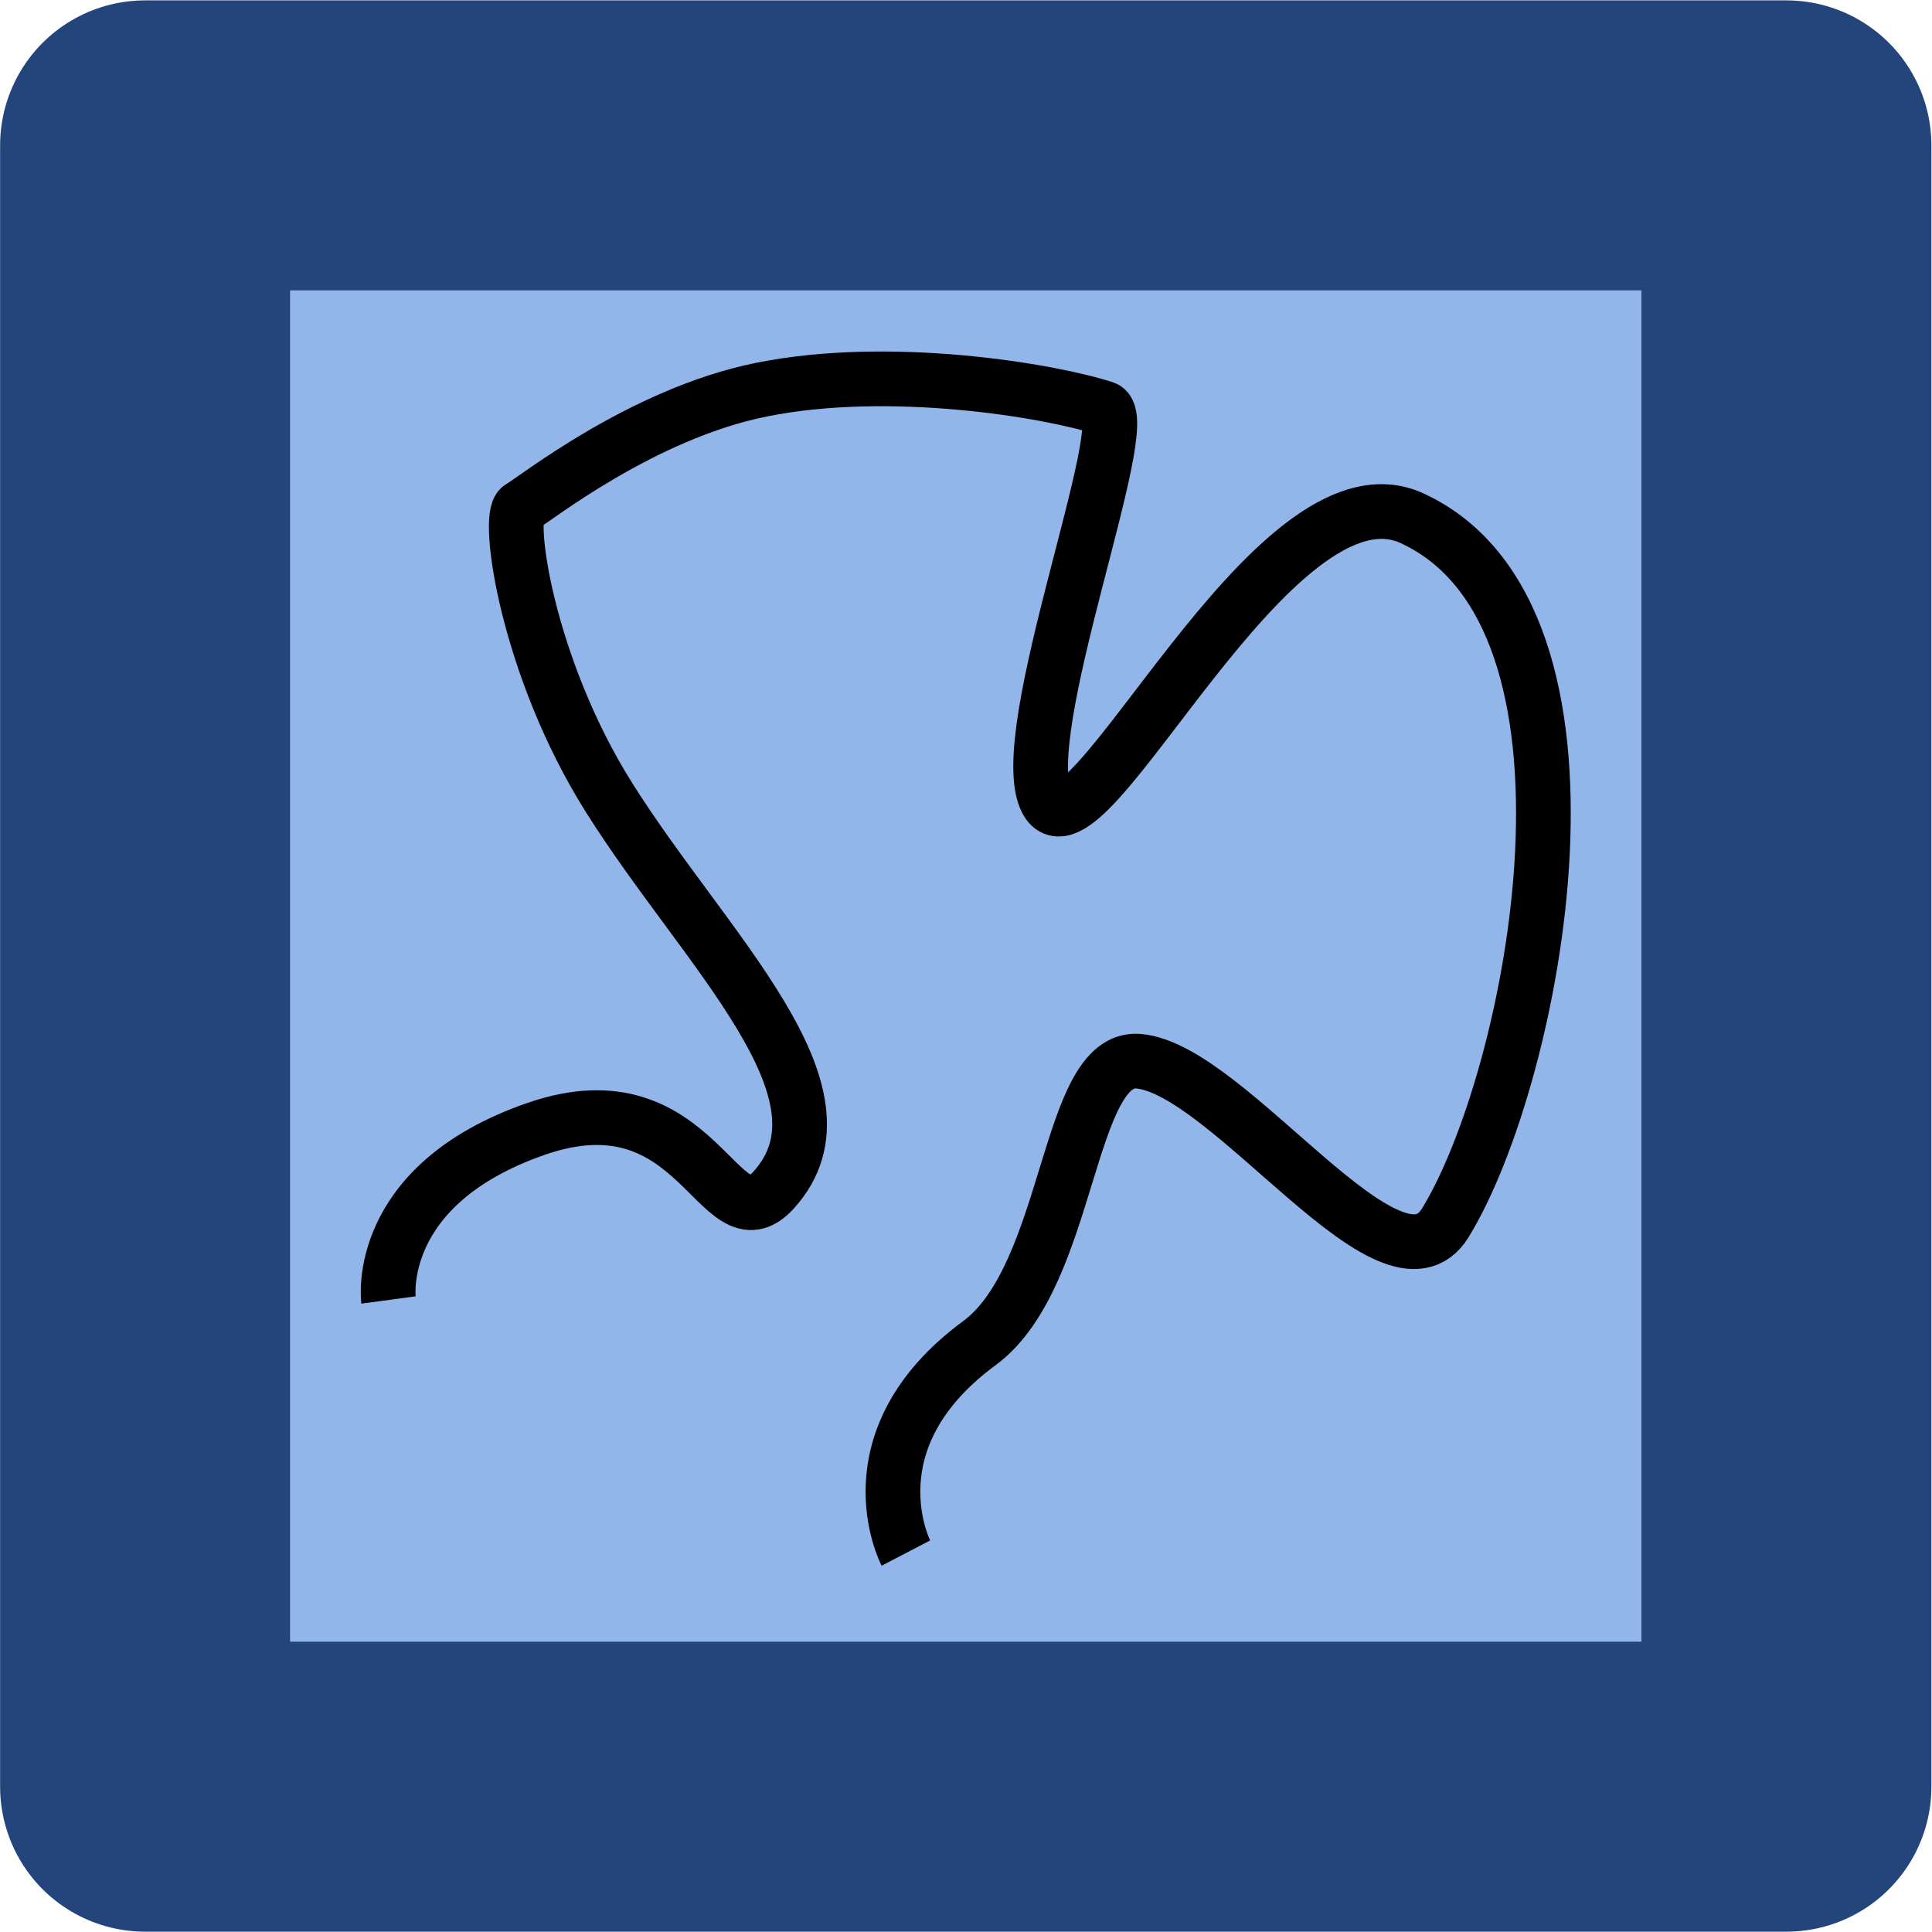 <?xml version="1.0" encoding="UTF-8" standalone="no"?>
<!-- Created with Inkscape (http://www.inkscape.org/) -->

<svg
   xmlns:dc="http://purl.org/dc/elements/1.1/"
   xmlns:cc="http://creativecommons.org/ns#"
   xmlns:rdf="http://www.w3.org/1999/02/22-rdf-syntax-ns#"
   xmlns:svg="http://www.w3.org/2000/svg"
   xmlns="http://www.w3.org/2000/svg"
   xmlns:sodipodi="http://sodipodi.sourceforge.net/DTD/sodipodi-0.dtd"
   xmlns:inkscape="http://www.inkscape.org/namespaces/inkscape"
   width="35.313"
   height="35.313"
   id="svg3052"
   version="1.1"
   inkscape:version="0.48.4 r9939"
   sodipodi:docname="New document 3">
  <defs
     id="defs3054" />
  <sodipodi:namedview
     id="base"
     pagecolor="#ffffff"
     bordercolor="#666666"
     borderopacity="1.0"
     inkscape:pageopacity="0.0"
     inkscape:pageshadow="2"
     inkscape:zoom="5.33"
     inkscape:cx="-32.75208"
     inkscape:cy="29.951956"
     inkscape:document-units="px"
     inkscape:current-layer="layer1"
     showgrid="false"
     fit-margin-top="0"
     fit-margin-left="0"
     fit-margin-right="0"
     fit-margin-bottom="0"
     inkscape:window-width="1366"
     inkscape:window-height="721"
     inkscape:window-x="-2"
     inkscape:window-y="-3"
     inkscape:window-maximized="1" />
  <g
     inkscape:label="Layer 1"
     inkscape:groupmode="layer"
     id="layer1"
     transform="translate(-588.062,-557.562)">
    <path
       inkscape:connector-curvature="0"
       style="fill:#93b6ea;fill-opacity:1;stroke:#23457c;stroke-width:5.3;stroke-linecap:round;stroke-linejoin:round;stroke-miterlimit:4;stroke-opacity:1;stroke-dasharray:none;stroke-dashoffset:0"
       d="m 590.714,560.219 30,0 0,30 -30,0 z"
       id="rect4089-3-6" />
    <path
       style="fill:none;stroke:#000000;stroke-width:1px;stroke-linecap:butt;stroke-linejoin:miter;stroke-opacity:1"
       d="m 595.163,581.323 c 0,0 -0.281,-2.095 2.699,-3.128 2.98,-1.033 3.342,2.226 4.343,1.116 1.603,-1.778 -1.25,-4.37 -3.012,-7.173 -1.503,-2.389 -1.883,-5.151 -1.616,-5.302 0.268,-0.152 2.22,-1.711 4.399,-2.151 2.352,-0.475 5.265,0.013 6.271,0.339 0.594,0.193 -1.678,5.988 -1.055,7.171 0.703,1.334 4.129,-6.34 6.683,-5.159 3.9,1.804 2.243,10.205 0.604,12.877 -0.972,1.585 -3.938,-2.803 -5.603,-2.954 -1.324,-0.121 -1.235,3.917 -2.912,5.152 -2.416,1.78 -1.344,3.838 -1.344,3.838"
       id="path5799"
       inkscape:connector-curvature="0"
       sodipodi:nodetypes="czsszsssasssc" />
  </g>
</svg>
